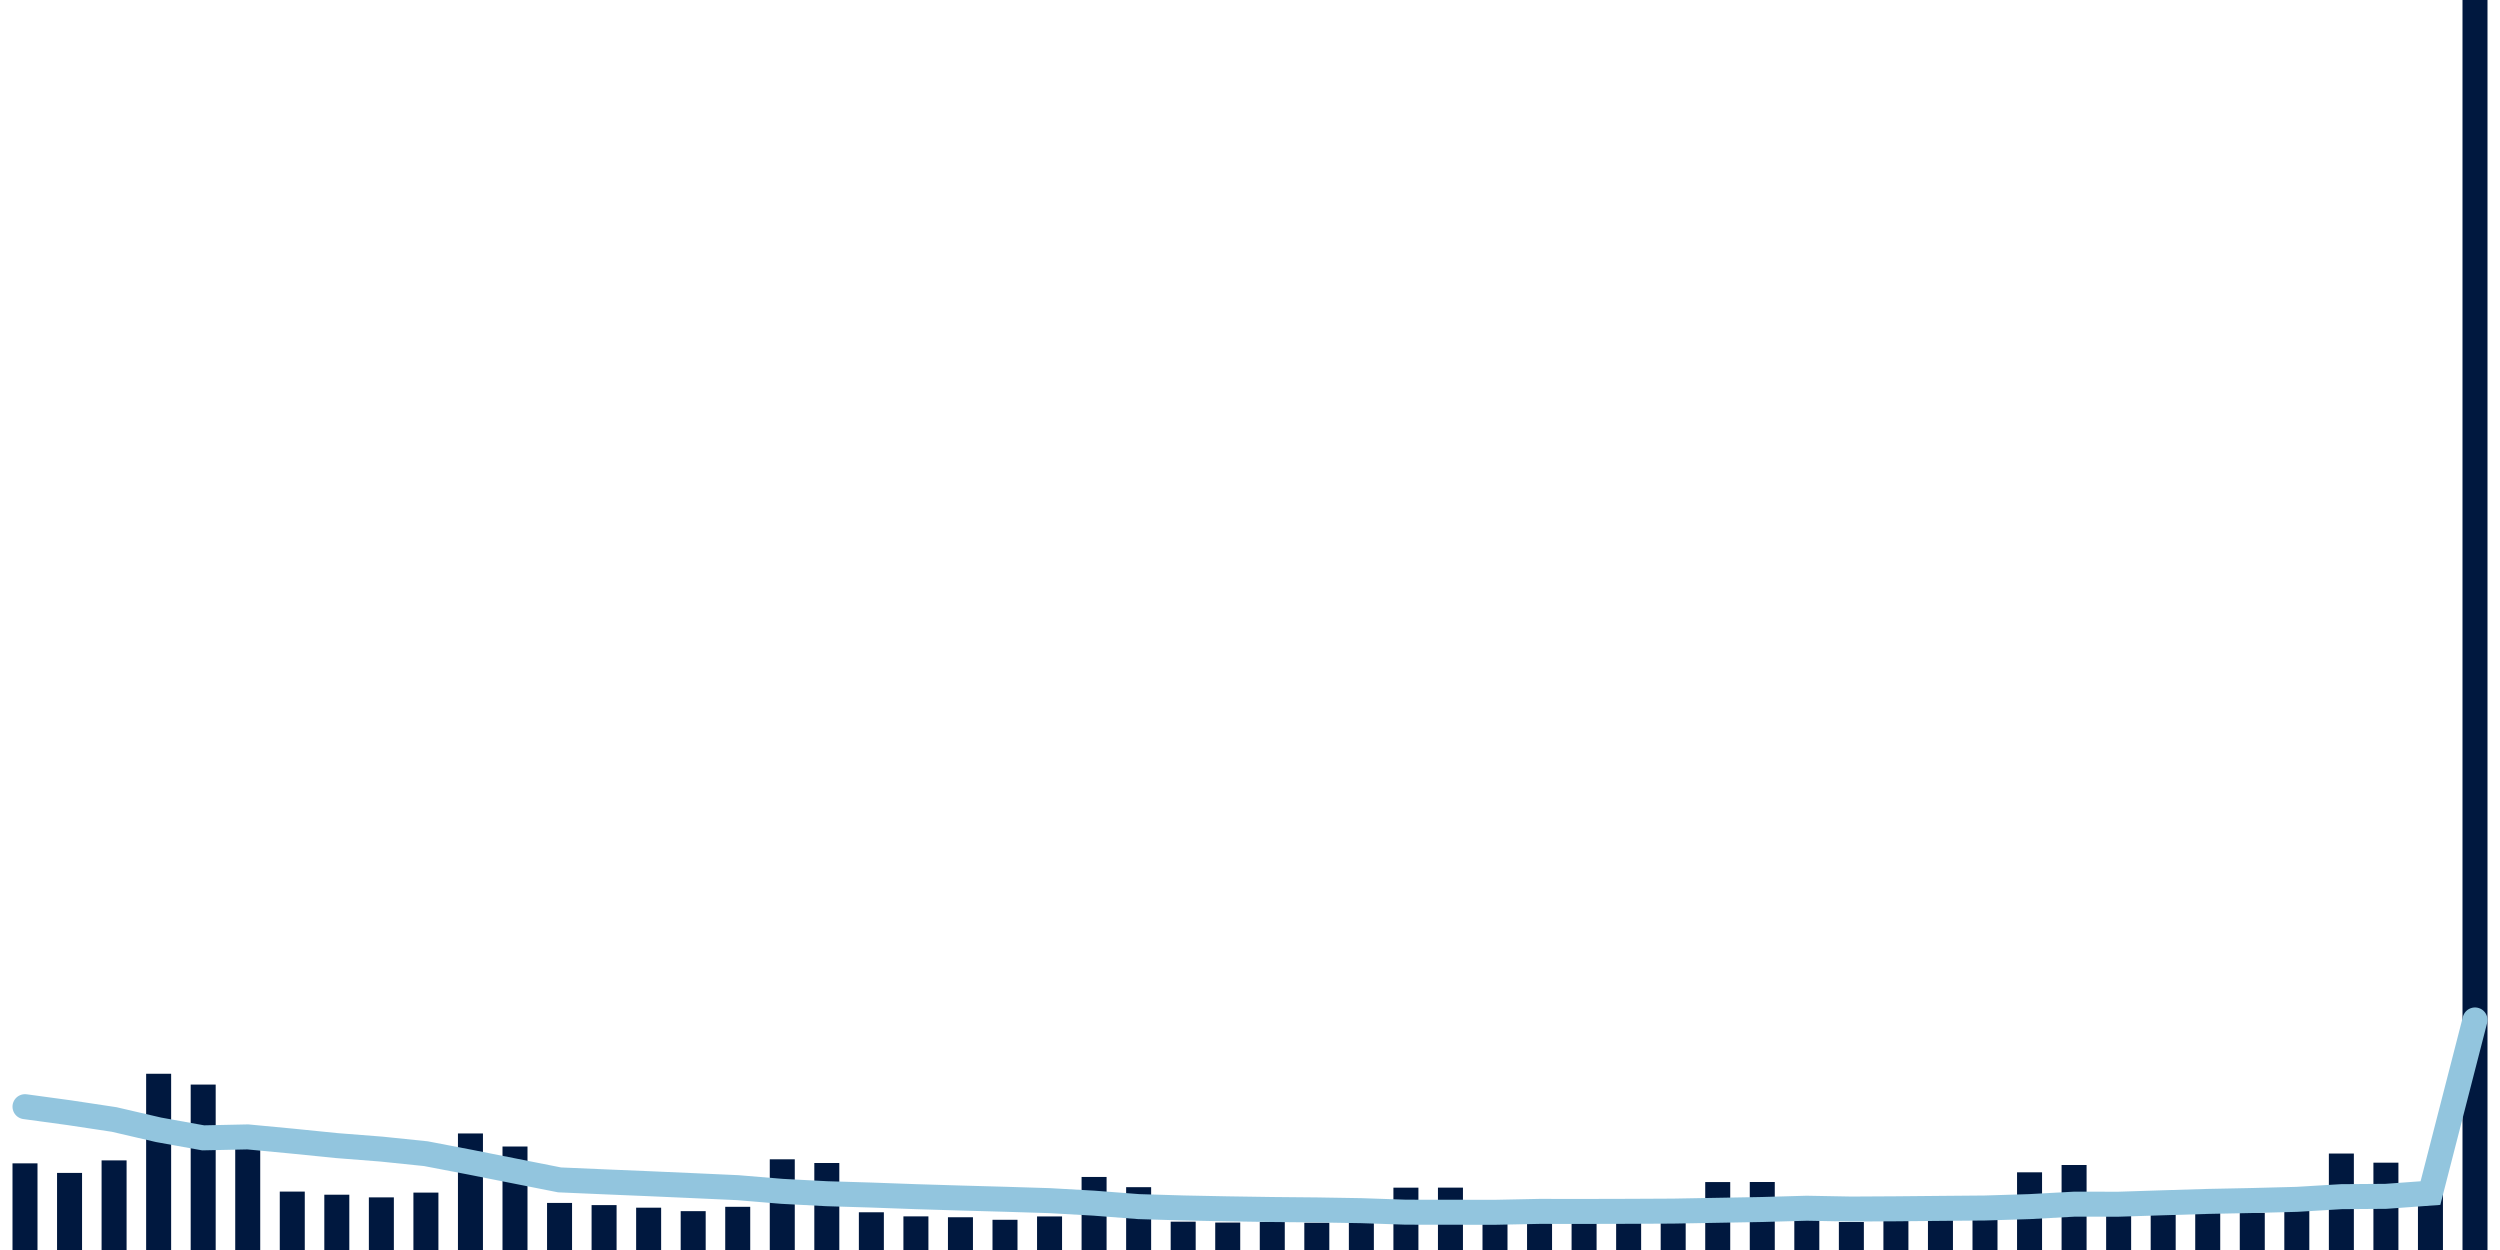 <svg meta="{&quot;DATA_PUBLISHED_DATE&quot;:&quot;2022-04-14&quot;,&quot;RENDER_DATE&quot;:&quot;2022-04-14&quot;,&quot;FIRST_DATE&quot;:&quot;2022-02-16&quot;,&quot;LAST_DATE&quot;:&quot;2022-04-12&quot;}" xmlns="http://www.w3.org/2000/svg" viewBox="0,0,200,100"><g transform="translate(0,0)"></g><g class="fg-bars tests-tests" fill="#00183f" stroke="none"><g><rect x="197" y="0" width="2" height="100" id="tests-tests-0"></rect></g><g><rect x="193.436" y="95.244" width="2" height="4.756" id="tests-tests-1"></rect></g><g><rect x="189.873" y="93.014" width="2" height="6.986" id="tests-tests-2"></rect></g><g><rect x="186.309" y="92.283" width="2" height="7.717" id="tests-tests-3"></rect></g><g><rect x="182.745" y="96.73" width="2" height="3.27" id="tests-tests-4"></rect></g><g><rect x="179.182" y="97.018" width="2" height="2.982" id="tests-tests-5"></rect></g><g><rect x="175.618" y="96.883" width="2" height="3.117" id="tests-tests-6"></rect></g><g><rect x="172.055" y="96.954" width="2" height="3.046" id="tests-tests-7"></rect></g><g><rect x="168.491" y="97.066" width="2" height="2.934" id="tests-tests-8"></rect></g><g><rect x="164.927" y="93.2" width="2" height="6.8" id="tests-tests-9"></rect></g><g><rect x="161.364" y="93.785" width="2" height="6.215" id="tests-tests-10"></rect></g><g><rect x="157.8" y="97.381" width="2" height="2.619" id="tests-tests-11"></rect></g><g><rect x="154.236" y="97.522" width="2" height="2.478" id="tests-tests-12"></rect></g><g><rect x="150.673" y="97.645" width="2" height="2.355" id="tests-tests-13"></rect></g><g><rect x="147.109" y="97.761" width="2" height="2.239" id="tests-tests-14"></rect></g><g><rect x="143.545" y="97.046" width="2" height="2.954" id="tests-tests-15"></rect></g><g><rect x="139.982" y="94.56" width="2" height="5.44" id="tests-tests-16"></rect></g><g><rect x="136.418" y="94.565" width="2" height="5.435" id="tests-tests-17"></rect></g><g><rect x="132.855" y="97.601" width="2" height="2.399" id="tests-tests-18"></rect></g><g><rect x="129.291" y="97.75" width="2" height="2.25" id="tests-tests-19"></rect></g><g><rect x="125.727" y="97.785" width="2" height="2.215" id="tests-tests-20"></rect></g><g><rect x="122.164" y="97.297" width="2" height="2.703" id="tests-tests-21"></rect></g><g><rect x="118.6" y="97.757" width="2" height="2.243" id="tests-tests-22"></rect></g><g><rect x="115.036" y="95.01" width="2" height="4.99" id="tests-tests-23"></rect></g><g><rect x="111.473" y="95.013" width="2" height="4.987" id="tests-tests-24"></rect></g><g><rect x="107.909" y="97.73" width="2" height="2.27" id="tests-tests-25"></rect></g><g><rect x="104.345" y="97.817" width="2" height="2.183" id="tests-tests-26"></rect></g><g><rect x="100.782" y="97.757" width="2" height="2.243" id="tests-tests-27"></rect></g><g><rect x="97.218" y="97.804" width="2" height="2.196" id="tests-tests-28"></rect></g><g><rect x="93.655" y="97.733" width="2" height="2.267" id="tests-tests-29"></rect></g><g><rect x="90.091" y="94.974" width="2" height="5.026" id="tests-tests-30"></rect></g><g><rect x="86.527" y="94.157" width="2" height="5.843" id="tests-tests-31"></rect></g><g><rect x="82.964" y="97.315" width="2" height="2.685" id="tests-tests-32"></rect></g><g><rect x="79.4" y="97.583" width="2" height="2.417" id="tests-tests-33"></rect></g><g><rect x="75.836" y="97.38" width="2" height="2.62" id="tests-tests-34"></rect></g><g><rect x="72.273" y="97.31" width="2" height="2.69" id="tests-tests-35"></rect></g><g><rect x="68.709" y="96.982" width="2" height="3.018" id="tests-tests-36"></rect></g><g><rect x="65.145" y="93.04" width="2" height="6.96" id="tests-tests-37"></rect></g><g><rect x="61.582" y="92.744" width="2" height="7.256" id="tests-tests-38"></rect></g><g><rect x="58.018" y="96.545" width="2" height="3.455" id="tests-tests-39"></rect></g><g><rect x="54.455" y="96.892" width="2" height="3.108" id="tests-tests-40"></rect></g><g><rect x="50.891" y="96.615" width="2" height="3.385" id="tests-tests-41"></rect></g><g><rect x="47.327" y="96.408" width="2" height="3.592" id="tests-tests-42"></rect></g><g><rect x="43.764" y="96.234" width="2" height="3.766" id="tests-tests-43"></rect></g><g><rect x="40.2" y="91.721" width="2" height="8.279" id="tests-tests-44"></rect></g><g><rect x="36.636" y="90.677" width="2" height="9.323" id="tests-tests-45"></rect></g><g><rect x="33.073" y="95.408" width="2" height="4.592" id="tests-tests-46"></rect></g><g><rect x="29.509" y="95.79" width="2" height="4.21" id="tests-tests-47"></rect></g><g><rect x="25.945" y="95.577" width="2" height="4.423" id="tests-tests-48"></rect></g><g><rect x="22.382" y="95.327" width="2" height="4.673" id="tests-tests-49"></rect></g><g><rect x="18.818" y="91.298" width="2" height="8.702" id="tests-tests-50"></rect></g><g><rect x="15.255" y="86.766" width="2" height="13.234" id="tests-tests-51"></rect></g><g><rect x="11.691" y="85.901" width="2" height="14.099" id="tests-tests-52"></rect></g><g><rect x="8.127" y="92.831" width="2" height="7.169" id="tests-tests-53"></rect></g><g><rect x="4.564" y="93.833" width="2" height="6.167" id="tests-tests-54"></rect></g><g><rect x="1" y="93.068" width="2" height="6.932" id="tests-tests-55"></rect></g></g><g class="fg-line tests-tests" fill="none" stroke="#92c5de" stroke-width="2" stroke-linecap="round"><path d="M198,81.596L194.436,95.447L190.873,95.707L187.309,95.733L183.745,95.948L180.182,96.041L176.618,96.113L173.055,96.222L169.491,96.337L165.927,96.334L162.364,96.529L158.8,96.64L155.236,96.671L151.673,96.704L148.109,96.724L144.545,96.658L140.982,96.76L137.418,96.824L133.855,96.888L130.291,96.906L126.727,96.915L123.164,96.911L119.6,96.984L116.036,96.98L112.473,96.975L108.909,96.853L105.345,96.794L101.782,96.761L98.218,96.707L94.655,96.636L91.091,96.529L87.527,96.253L83.964,96.051L80.4,95.941L76.836,95.842L73.273,95.733L69.709,95.604L66.145,95.497L62.582,95.309L59.018,95.013L55.455,94.851L51.891,94.694L48.327,94.545L44.764,94.391L41.2,93.685L37.636,92.978L34.073,92.295L30.509,91.927L26.945,91.648L23.382,91.289L19.818,90.952L16.255,91.028L12.691,90.386L9.127,89.558L5.564,89.02L2,88.534"></path></g></svg>